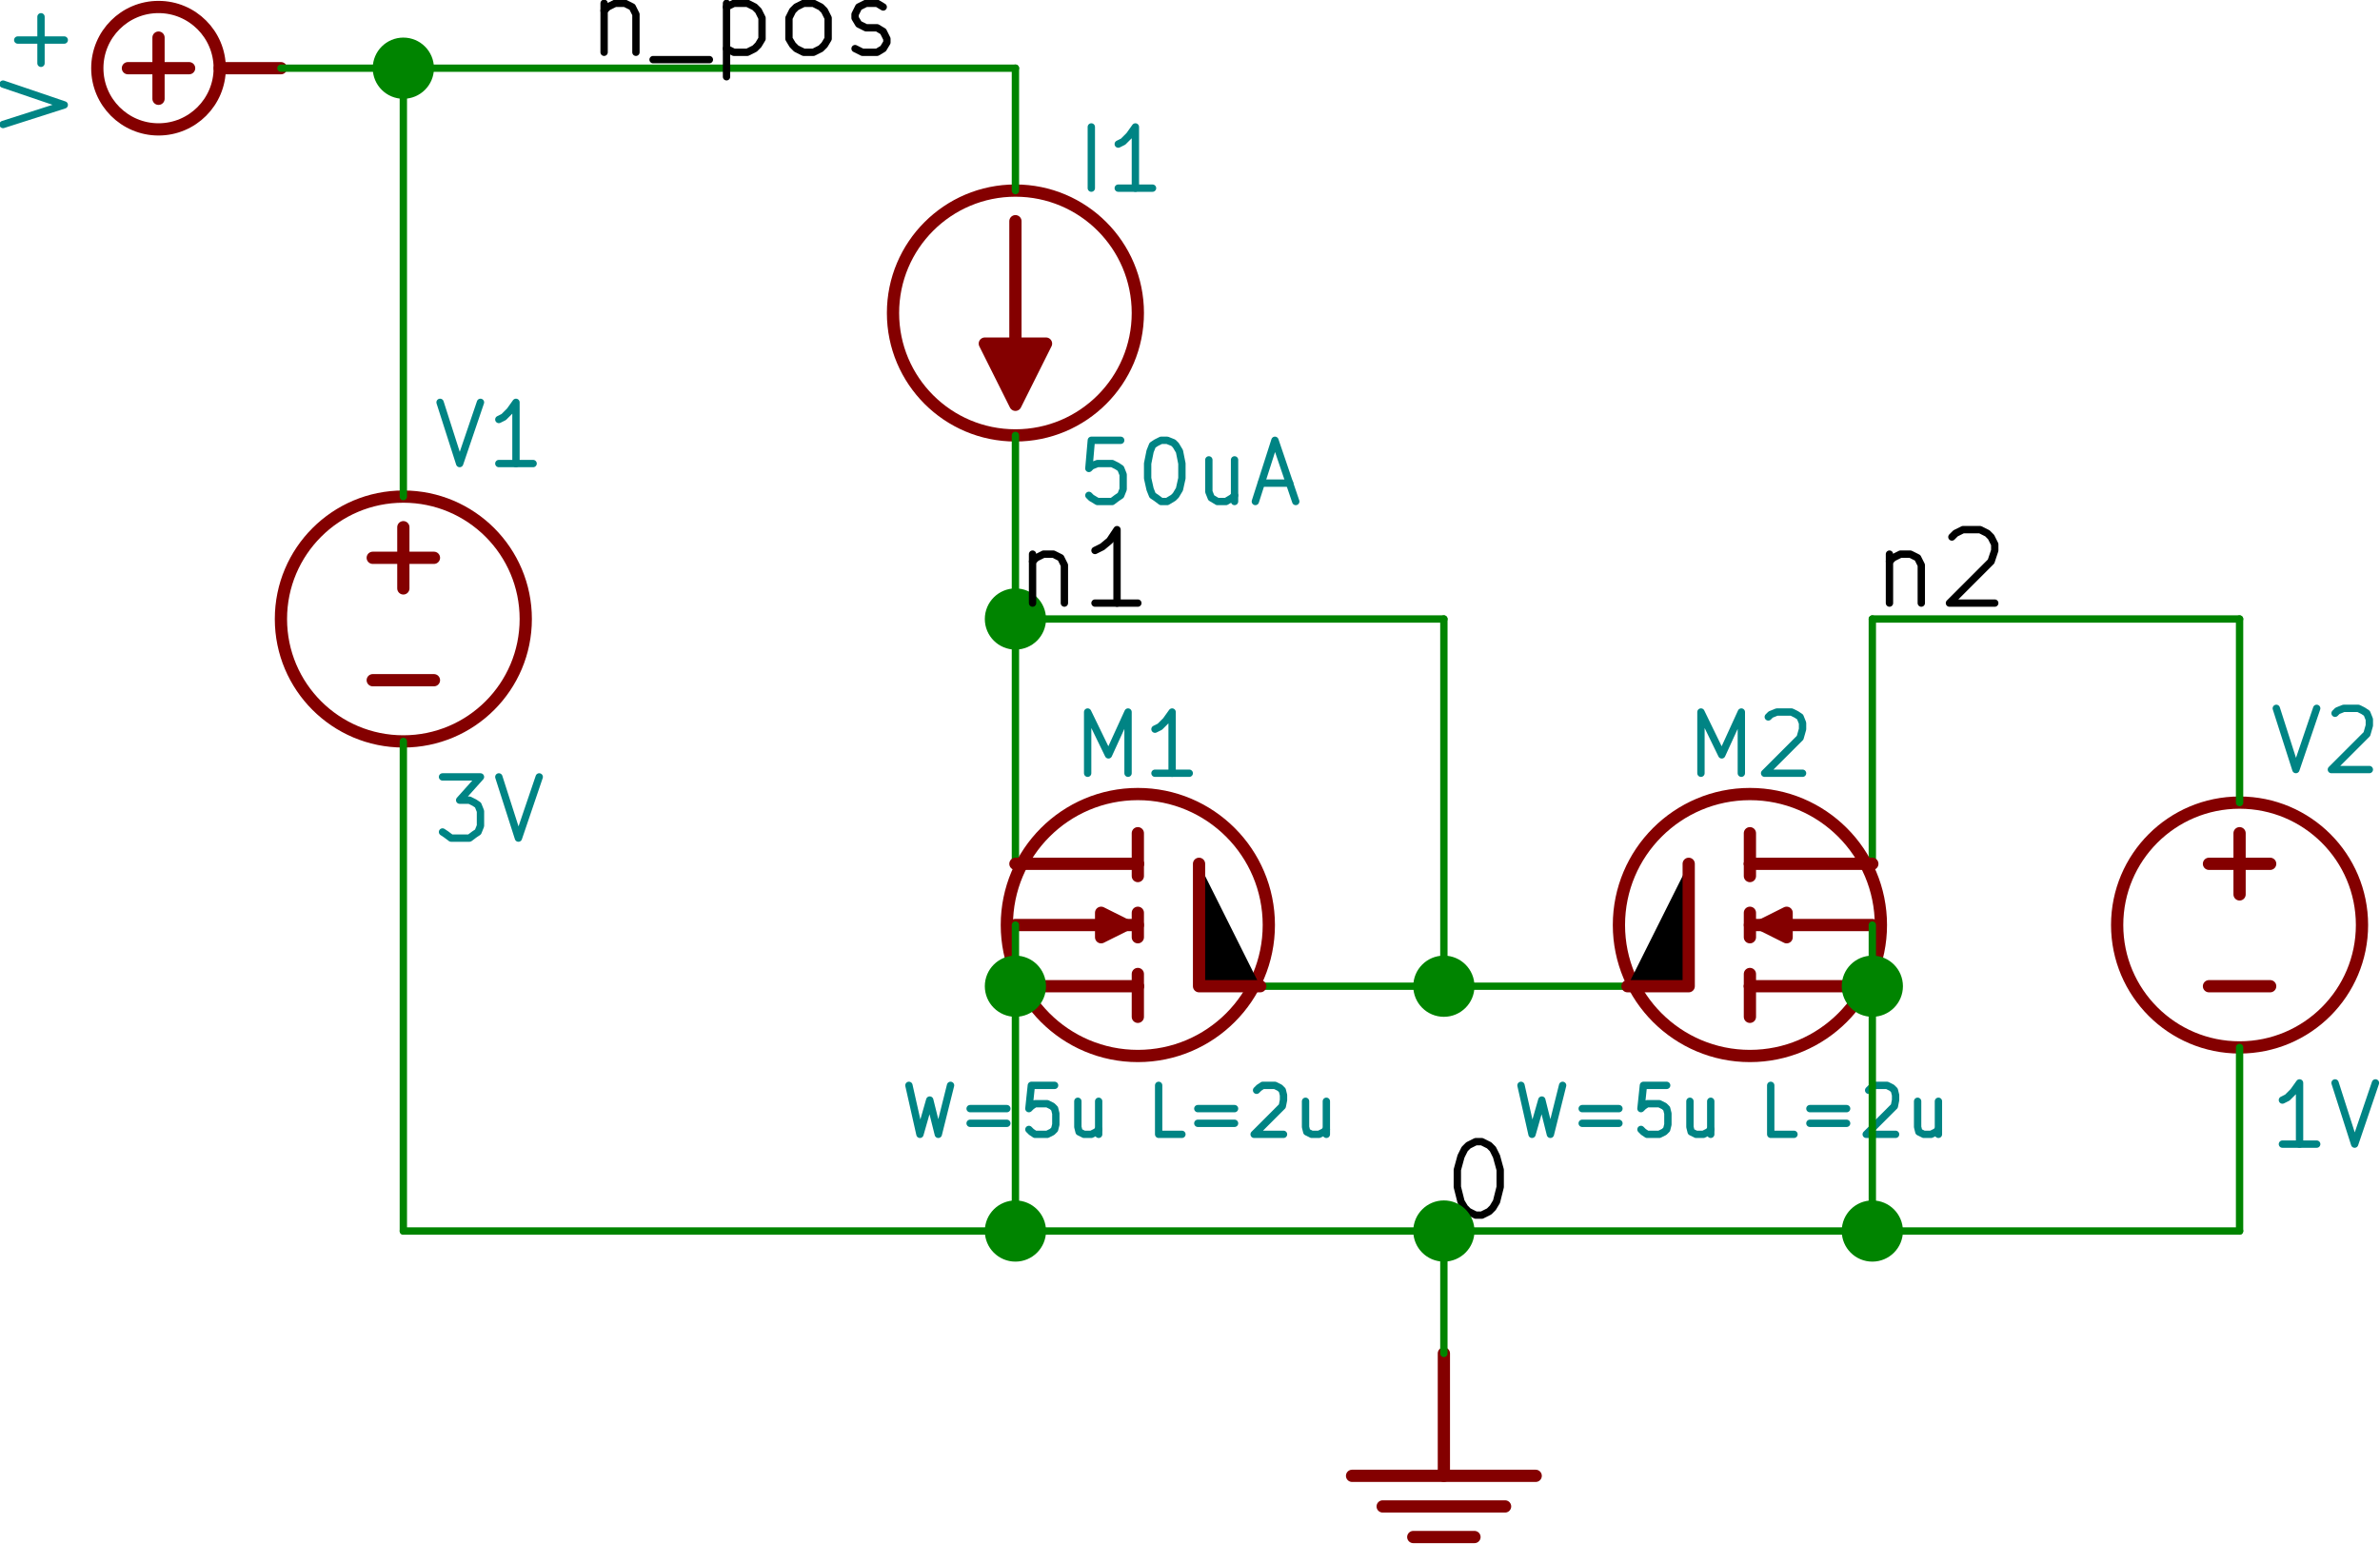 <?xml version="1.0" encoding="UTF-8" standalone="no"?>
<svg
   xmlns:dc="http://purl.org/dc/elements/1.1/"
   xmlns:cc="http://creativecommons.org/ns#"
   xmlns:rdf="http://www.w3.org/1999/02/22-rdf-syntax-ns#"
   xmlns:svg="http://www.w3.org/2000/svg"
   xmlns="http://www.w3.org/2000/svg"
   xmlns:sodipodi="http://sodipodi.sourceforge.net/DTD/sodipodi-0.dtd"
   xmlns:inkscape="http://www.inkscape.org/namespaces/inkscape"
   version="1.1"
   width="800"
   height="518.93"
   viewBox="0 0 88888.951 57658.952"
   id="svg2"
   inkscape:version="0.48.4 r9939"
   sodipodi:docname="simple_mos_current_mirror.sch.svg">
  <defs
     id="defs438" />
  <sodipodi:namedview
     pagecolor="#ffffff"
     bordercolor="#666666"
     borderopacity="1"
     objecttolerance="10"
     gridtolerance="10"
     guidetolerance="10"
     inkscape:pageopacity="0"
     inkscape:pageshadow="2"
     inkscape:window-width="1280"
     inkscape:window-height="750"
     id="namedview436"
     showgrid="false"
     fit-margin-top="0"
     fit-margin-left="0"
     fit-margin-right="0"
     fit-margin-bottom="0"
     inkscape:zoom="0.25751417"
     inkscape:cx="87.884928"
     inkscape:cy="-7.1099839"
     inkscape:window-x="0"
     inkscape:window-y="0"
     inkscape:window-maximized="1"
     inkscape:current-layer="svg2" />
  <title
     id="title4">SVG Picture created as simple_mos_current_mirror.sch.svg date 2017/09/15 12:25:49 </title>
  <desc
     id="desc6">Picture generated by Eeschema-SVG </desc>
  <g
     style="fill:#000000;fill-opacity:1;stroke:#000000;stroke-linecap:round;stroke-linejoin:round;stroke-opacity:1"
     id="g8"
     transform="translate(-48700.015,17108.949)" />
  <g
     style="fill:#000000;fill-opacity:0;stroke:#000000;stroke-width:0;stroke-linecap:round;stroke-linejoin:round;stroke-opacity:1"
     id="g10"
     transform="translate(-48700.015,17108.949)" />
  <g
     style="fill:#840000;fill-opacity:0;stroke:#840000;stroke-width:0;stroke-linecap:round;stroke-linejoin:round;stroke-opacity:1"
     id="g12"
     transform="translate(-48700.015,17108.949)" />
  <g
     style="fill:#840000;fill-opacity:0;stroke:#840000;stroke-width:100;stroke-linecap:round;stroke-linejoin:round;stroke-opacity:1"
     id="g14"
     transform="matrix(4.572,0,0,4.572,-222679.71,-127755.04)">
    <circle
       cx="50000"
       cy="28500"
       r="500"
       id="circle16"
       sodipodi:cx="50000"
       sodipodi:cy="28500"
       sodipodi:rx="500"
       sodipodi:ry="500"
       d="m 50500,28500 c 0,276.142 -223.858,500 -500,500 -276.142,0 -500,-223.858 -500,-500 0,-276.142 223.858,-500 500,-500 276.142,0 500,223.858 500,500 z" />
    <polyline
       fill="none;"
       points="50000,28750 50000,28250 "
       id="polyline18" />
    <polyline
       fill="none;"
       points="51000,28500 50500,28500 "
       id="polyline20" />
    <polyline
       fill="none;"
       points="50250,28500 49750,28500 "
       id="polyline22" />
  </g>
  <g
     style="fill:#840000;fill-opacity:0;stroke:#840000;stroke-width:60;stroke-linecap:round;stroke-linejoin:round;stroke-opacity:1"
     id="g24"
     transform="matrix(4.572,0,0,4.572,-222679.71,-127755.04)">
    <path
       d="m 51000,28500 0,0"
       id="path26"
       inkscape:connector-curvature="0" />
  </g>
  <g
     style="fill:#008484;fill-opacity:0;stroke:#008484;stroke-width:60;stroke-linecap:round;stroke-linejoin:round;stroke-opacity:1"
     id="g28"
     transform="matrix(4.572,0,0,4.572,-222679.71,-127755.04)">
    <path
       d="m 48730,28960 500,-160 -500,-170"
       id="path30"
       inkscape:connector-curvature="0" />
    <path
       d="m 49040,28460 0,-380"
       id="path32"
       inkscape:connector-curvature="0" />
    <path
       d="m 49230,28270 -380,0"
       id="path34"
       inkscape:connector-curvature="0" />
  </g>
  <g
     style="fill:#008484;fill-opacity:0;stroke:#008484;stroke-width:0;stroke-linecap:round;stroke-linejoin:round;stroke-opacity:1"
     id="g36"
     transform="translate(-48700.015,17108.949)" />
  <g
     style="fill:#840000;fill-opacity:0;stroke:#840000;stroke-width:0;stroke-linecap:round;stroke-linejoin:round;stroke-opacity:1"
     id="g38"
     transform="translate(-48700.015,17108.949)" />
  <g
     style="fill:#840000;fill-opacity:0;stroke:#840000;stroke-width:100;stroke-linecap:round;stroke-linejoin:round;stroke-opacity:1"
     id="g40"
     transform="matrix(4.572,0,0,4.572,-222679.71,-127755.04)">
    <circle
       cx="52000"
       cy="33000"
       r="1000"
       id="circle42"
       sodipodi:cx="52000"
       sodipodi:cy="33000"
       sodipodi:rx="1000"
       sodipodi:ry="1000"
       d="m 53000,33000 c 0,552.285 -447.715,1000 -1000,1000 -552.285,0 -1000,-447.715 -1000,-1000 0,-552.285 447.715,-1000 1000,-1000 552.285,0 1000,447.715 1000,1000 z" />
    <polyline
       fill="none;"
       points="51750,33500 52250,33500 "
       id="polyline44" />
    <polyline
       fill="none;"
       points="52000,32750 52000,32250 "
       id="polyline46" />
    <polyline
       fill="none;"
       points="52250,32500 51750,32500 "
       id="polyline48" />
  </g>
  <g
     style="fill:#840000;fill-opacity:0;stroke:#840000;stroke-width:60;stroke-linecap:round;stroke-linejoin:round;stroke-opacity:1"
     id="g50"
     transform="matrix(4.572,0,0,4.572,-222679.71,-127755.04)">
    <path
       d="m 52000,32000 0,0"
       id="path52"
       inkscape:connector-curvature="0" />
    <path
       d="m 52000,34000 0,0"
       id="path54"
       inkscape:connector-curvature="0" />
  </g>
  <g
     style="fill:#008484;fill-opacity:0;stroke:#008484;stroke-width:60;stroke-linecap:round;stroke-linejoin:round;stroke-opacity:1"
     id="g56"
     transform="matrix(4.572,0,0,4.572,-222679.71,-127755.04)">
    <path
       d="m 52300,31230 160,500 170,-500"
       id="path58"
       inkscape:connector-curvature="0" />
    <path
       d="m 53060,31730 -280,0"
       id="path60"
       inkscape:connector-curvature="0" />
    <path
       d="m 52920,31730 0,-500 -50,70 -50,50 -40,20"
       id="path62"
       inkscape:connector-curvature="0" />
    <path
       d="m 52320,34290 310,0 -170,190 80,0 40,20 30,20 20,50 0,120 -20,50 -30,20 -40,30 -150,0 -40,-30 -30,-20"
       id="path64"
       inkscape:connector-curvature="0" />
    <path
       d="m 52780,34290 160,500 170,-500"
       id="path66"
       inkscape:connector-curvature="0" />
  </g>
  <g
     style="fill:#008484;fill-opacity:0;stroke:#008484;stroke-width:0;stroke-linecap:round;stroke-linejoin:round;stroke-opacity:1"
     id="g68"
     transform="translate(-48700.015,17108.949)" />
  <g
     style="fill:#840000;fill-opacity:0;stroke:#840000;stroke-width:0;stroke-linecap:round;stroke-linejoin:round;stroke-opacity:1"
     id="g70"
     transform="translate(-48700.015,17108.949)" />
  <g
     style="fill:#840000;fill-opacity:0;stroke:#840000;stroke-width:100;stroke-linecap:round;stroke-linejoin:round;stroke-opacity:1"
     id="g72"
     transform="matrix(4.572,0,0,4.572,-222679.71,-127755.04)">
    <circle
       cx="57000"
       cy="30500"
       r="1000"
       id="circle74"
       sodipodi:cx="57000"
       sodipodi:cy="30500"
       sodipodi:rx="1000"
       sodipodi:ry="1000"
       d="m 58000,30500 c 0,552.285 -447.715,1000 -1000,1000 -552.285,0 -1000,-447.715 -1000,-1000 0,-552.285 447.715,-1000 1000,-1000 552.285,0 1000,447.715 1000,1000 z" />
  </g>
  <g
     style="fill:#840000;fill-opacity:1;stroke:#840000;stroke-width:100;stroke-linecap:round;stroke-linejoin:round;stroke-opacity:1"
     id="g76"
     transform="matrix(4.572,0,0,4.572,-222679.71,-127755.04)">
    <polyline
       style="fill-rule:evenodd"
       points="57000,29750 57000,31250 56750,30750 57250,30750 57000,31250 "
       id="polyline78" />
  </g>
  <g
     style="fill:#840000;fill-opacity:1;stroke:#840000;stroke-width:60;stroke-linecap:round;stroke-linejoin:round;stroke-opacity:1"
     id="g80"
     transform="translate(-48700.015,17108.949)" />
  <g
     style="fill:#840000;fill-opacity:0;stroke:#840000;stroke-width:60;stroke-linecap:round;stroke-linejoin:round;stroke-opacity:1"
     id="g82"
     transform="matrix(4.572,0,0,4.572,-222679.71,-127755.04)">
    <path
       d="m 57000,29500 0,0"
       id="path84"
       inkscape:connector-curvature="0" />
    <path
       d="m 57000,31500 0,0"
       id="path86"
       inkscape:connector-curvature="0" />
  </g>
  <g
     style="fill:#008484;fill-opacity:0;stroke:#008484;stroke-width:60;stroke-linecap:round;stroke-linejoin:round;stroke-opacity:1"
     id="g88"
     transform="matrix(4.572,0,0,4.572,-222679.71,-127755.04)">
    <path
       d="m 57620,29480 0,-500"
       id="path90"
       inkscape:connector-curvature="0" />
    <path
       d="m 58120,29480 -280,0"
       id="path92"
       inkscape:connector-curvature="0" />
    <path
       d="m 57980,29480 0,-500 -50,70 -50,50 -40,20"
       id="path94"
       inkscape:connector-curvature="0" />
    <path
       d="m 57860,31540 -240,0 -20,230 20,-20 50,-20 120,0 40,20 30,20 20,50 0,120 -20,50 -30,20 -40,30 -120,0 -50,-30 -20,-20"
       id="path96"
       inkscape:connector-curvature="0" />
    <path
       d="m 58190,31540 50,0 50,20 20,20 30,50 20,100 0,120 -20,90 -30,50 -20,20 -50,30 -50,0 -40,-30 -30,-20 -20,-50 -20,-90 0,-120 20,-100 20,-50 30,-20 40,-20"
       id="path98"
       inkscape:connector-curvature="0" />
    <path
       d="m 58790,31700 0,340"
       id="path100"
       inkscape:connector-curvature="0" />
    <path
       d="m 58580,31700 0,260 20,50 50,30 70,0 50,-30 20,-20"
       id="path102"
       inkscape:connector-curvature="0" />
    <path
       d="m 59010,31890 230,0"
       id="path104"
       inkscape:connector-curvature="0" />
    <path
       d="m 58960,32040 160,-500 170,500"
       id="path106"
       inkscape:connector-curvature="0" />
  </g>
  <g
     style="fill:#008400;fill-opacity:0;stroke:#008400;stroke-width:60;stroke-linecap:round;stroke-linejoin:round;stroke-opacity:1"
     id="g108"
     transform="matrix(4.572,0,0,4.572,-222679.71,-127755.04)">
    <path
       d="m 59000,36000 3000,0"
       id="path110"
       inkscape:connector-curvature="0" />
  </g>
  <g
     style="fill:#008400;fill-opacity:0;stroke:#008400;stroke-width:0;stroke-linecap:round;stroke-linejoin:round;stroke-opacity:1"
     id="g112"
     transform="translate(-48700.015,17108.949)" />
  <g
     style="fill:#840000;fill-opacity:0;stroke:#840000;stroke-width:0;stroke-linecap:round;stroke-linejoin:round;stroke-opacity:1"
     id="g114"
     transform="translate(-48700.015,17108.949)" />
  <g
     style="fill:#840000;fill-opacity:0;stroke:#840000;stroke-width:100;stroke-linecap:round;stroke-linejoin:round;stroke-opacity:1"
     id="g116"
     transform="matrix(4.572,0,0,4.572,-222679.71,-127755.04)">
    <polyline
       fill="none;"
       points="59750,40000 61250,40000 "
       id="polyline118" />
    <polyline
       fill="none;"
       points="60000,40250 61000,40250 "
       id="polyline120" />
    <polyline
       fill="none;"
       points="60250,40500 60750,40500 "
       id="polyline122" />
    <polyline
       fill="none;"
       points="60500,39000 60500,40000 "
       id="polyline124" />
  </g>
  <g
     style="fill:#840000;fill-opacity:0;stroke:#840000;stroke-width:60;stroke-linecap:round;stroke-linejoin:round;stroke-opacity:1"
     id="g126"
     transform="matrix(4.572,0,0,4.572,-222679.71,-127755.04)">
    <path
       d="m 60500,39000 0,0"
       id="path128"
       inkscape:connector-curvature="0" />
  </g>
  <g
     style="fill:#008400;fill-opacity:0;stroke:#008400;stroke-width:60;stroke-linecap:round;stroke-linejoin:round;stroke-opacity:1"
     id="g130"
     transform="matrix(4.572,0,0,4.572,-222679.71,-127755.04)">
    <path
       d="m 60500,36000 0,-3000"
       id="path132"
       inkscape:connector-curvature="0" />
    <path
       d="m 60500,33000 -3500,0"
       id="path134"
       inkscape:connector-curvature="0" />
    <path
       d="m 57000,31500 0,3500"
       id="path136"
       inkscape:connector-curvature="0" />
  </g>
  <g
     style="fill:#008400;fill-opacity:0;stroke:#008400;stroke-width:0;stroke-linecap:round;stroke-linejoin:round;stroke-opacity:1"
     id="g138"
     transform="translate(-48700.015,17108.949)" />
  <g
     style="fill:#008400;fill-opacity:1;stroke:#008400;stroke-width:100;stroke-linecap:round;stroke-linejoin:round;stroke-opacity:1"
     id="g140"
     transform="matrix(4.572,0,0,4.572,-222679.71,-127755.04)">
    <circle
       cx="60500"
       cy="36000"
       r="200"
       id="circle142"
       sodipodi:cx="60500"
       sodipodi:cy="36000"
       sodipodi:rx="200"
       sodipodi:ry="200"
       d="m 60700,36000 c 0,110.457 -89.543,200 -200,200 -110.457,0 -200,-89.543 -200,-200 0,-110.457 89.543,-200 200,-200 110.457,0 200,89.543 200,200 z" />
  </g>
  <g
     style="fill:#008400;fill-opacity:1;stroke:#008400;stroke-width:0;stroke-linecap:round;stroke-linejoin:round;stroke-opacity:1"
     id="g144"
     transform="translate(-48700.015,17108.949)" />
  <g
     style="fill:#008400;fill-opacity:1;stroke:#008400;stroke-width:100;stroke-linecap:round;stroke-linejoin:round;stroke-opacity:1"
     id="g146"
     transform="matrix(4.572,0,0,4.572,-222679.71,-127755.04)">
    <circle
       cx="57000"
       cy="33000"
       r="200"
       id="circle148"
       sodipodi:cx="57000"
       sodipodi:cy="33000"
       sodipodi:rx="200"
       sodipodi:ry="200"
       d="m 57200,33000 c 0,110.457 -89.543,200 -200,200 -110.457,0 -200,-89.543 -200,-200 0,-110.457 89.543,-200 200,-200 110.457,0 200,89.543 200,200 z" />
  </g>
  <g
     style="fill:#008400;fill-opacity:1;stroke:#008400;stroke-width:60;stroke-linecap:round;stroke-linejoin:round;stroke-opacity:1"
     id="g150"
     transform="translate(-48700.015,17108.949)" />
  <g
     style="fill:#008400;fill-opacity:0;stroke:#008400;stroke-width:60;stroke-linecap:round;stroke-linejoin:round;stroke-opacity:1"
     id="g152"
     transform="matrix(4.572,0,0,4.572,-222679.71,-127755.04)">
    <path
       d="m 57000,29500 0,-1000"
       id="path154"
       inkscape:connector-curvature="0" />
    <path
       d="m 57000,28500 -6000,0"
       id="path156"
       inkscape:connector-curvature="0" />
    <path
       d="m 52000,32000 0,-3500"
       id="path158"
       inkscape:connector-curvature="0" />
  </g>
  <g
     style="fill:#008400;fill-opacity:0;stroke:#008400;stroke-width:0;stroke-linecap:round;stroke-linejoin:round;stroke-opacity:1"
     id="g160"
     transform="translate(-48700.015,17108.949)" />
  <g
     style="fill:#008400;fill-opacity:1;stroke:#008400;stroke-width:100;stroke-linecap:round;stroke-linejoin:round;stroke-opacity:1"
     id="g162"
     transform="matrix(4.572,0,0,4.572,-222679.71,-127755.04)">
    <circle
       cx="52000"
       cy="28500"
       r="200"
       id="circle164"
       sodipodi:cx="52000"
       sodipodi:cy="28500"
       sodipodi:rx="200"
       sodipodi:ry="200"
       d="m 52200,28500 c 0,110.457 -89.543,200 -200,200 -110.457,0 -200,-89.543 -200,-200 0,-110.457 89.543,-200 200,-200 110.457,0 200,89.543 200,200 z" />
  </g>
  <g
     style="fill:#008400;fill-opacity:1;stroke:#008400;stroke-width:60;stroke-linecap:round;stroke-linejoin:round;stroke-opacity:1"
     id="g166"
     transform="translate(-48700.015,17108.949)" />
  <g
     style="fill:#008400;fill-opacity:0;stroke:#008400;stroke-width:60;stroke-linecap:round;stroke-linejoin:round;stroke-opacity:1"
     id="g168"
     transform="matrix(4.572,0,0,4.572,-222679.71,-127755.04)">
    <path
       d="m 52000,34000 0,4000"
       id="path170"
       inkscape:connector-curvature="0" />
  </g>
  <g
     style="fill:#008400;fill-opacity:0;stroke:#008400;stroke-width:0;stroke-linecap:round;stroke-linejoin:round;stroke-opacity:1"
     id="g172"
     transform="translate(-48700.015,17108.949)" />
  <g
     style="fill:#840000;fill-opacity:0;stroke:#840000;stroke-width:0;stroke-linecap:round;stroke-linejoin:round;stroke-opacity:1"
     id="g174"
     transform="translate(-48700.015,17108.949)" />
  <g
     style="fill:#840000;fill-opacity:0;stroke:#840000;stroke-width:100;stroke-linecap:round;stroke-linejoin:round;stroke-opacity:1"
     id="g176"
     transform="matrix(4.572,0,0,4.572,-222679.71,-127755.04)">
    <circle
       cx="67000"
       cy="35500"
       r="1000"
       id="circle178"
       sodipodi:cx="67000"
       sodipodi:cy="35500"
       sodipodi:rx="1000"
       sodipodi:ry="1000"
       d="m 68000,35500 c 0,552.285 -447.715,1000 -1000,1000 -552.285,0 -1000,-447.715 -1000,-1000 0,-552.285 447.715,-1000 1000,-1000 552.285,0 1000,447.715 1000,1000 z" />
    <polyline
       fill="none;"
       points="66750,36000 67250,36000 "
       id="polyline180" />
    <polyline
       fill="none;"
       points="67000,35250 67000,34750 "
       id="polyline182" />
    <polyline
       fill="none;"
       points="67250,35000 66750,35000 "
       id="polyline184" />
  </g>
  <g
     style="fill:#840000;fill-opacity:0;stroke:#840000;stroke-width:60;stroke-linecap:round;stroke-linejoin:round;stroke-opacity:1"
     id="g186"
     transform="matrix(4.572,0,0,4.572,-222679.71,-127755.04)">
    <path
       d="m 67000,34500 0,0"
       id="path188"
       inkscape:connector-curvature="0" />
    <path
       d="m 67000,36500 0,0"
       id="path190"
       inkscape:connector-curvature="0" />
  </g>
  <g
     style="fill:#008484;fill-opacity:0;stroke:#008484;stroke-width:60;stroke-linecap:round;stroke-linejoin:round;stroke-opacity:1"
     id="g192"
     transform="matrix(4.572,0,0,4.572,-222679.71,-127755.04)">
    <path
       d="m 67300,33730 160,500 170,-500"
       id="path194"
       inkscape:connector-curvature="0" />
    <path
       d="m 67780,33770 20,-20 50,-20 120,0 40,20 30,20 20,50 0,50 -20,70 -290,290 310,0"
       id="path196"
       inkscape:connector-curvature="0" />
    <path
       d="m 67630,37290 -280,0"
       id="path198"
       inkscape:connector-curvature="0" />
    <path
       d="m 67490,37290 0,-500 -50,70 -50,50 -40,20"
       id="path200"
       inkscape:connector-curvature="0" />
    <path
       d="m 67780,36790 160,500 170,-500"
       id="path202"
       inkscape:connector-curvature="0" />
  </g>
  <g
     style="fill:#008400;fill-opacity:0;stroke:#008400;stroke-width:60;stroke-linecap:round;stroke-linejoin:round;stroke-opacity:1"
     id="g204"
     transform="matrix(4.572,0,0,4.572,-222679.71,-127755.04)">
    <path
       d="m 67000,34500 0,-1500"
       id="path206"
       inkscape:connector-curvature="0" />
    <path
       d="m 67000,33000 -3000,0"
       id="path208"
       inkscape:connector-curvature="0" />
    <path
       d="m 64000,33000 0,2000"
       id="path210"
       inkscape:connector-curvature="0" />
  </g>
  <g
     style="fill:#000000;fill-opacity:0;stroke:#000000;stroke-width:60;stroke-linecap:round;stroke-linejoin:round;stroke-opacity:1"
     id="g212"
     transform="matrix(4.572,0,0,4.572,-222679.71,-127755.04)">
    <path
       d="m 53640,27970 0,400"
       id="path214"
       inkscape:connector-curvature="0" />
    <path
       d="m 53640,28030 30,-30 60,-30 80,0 60,30 30,60 0,310"
       id="path216"
       inkscape:connector-curvature="0" />
    <path
       d="m 54040,28430 460,0"
       id="path218"
       inkscape:connector-curvature="0" />
    <path
       d="m 54640,27970 0,600"
       id="path220"
       inkscape:connector-curvature="0" />
    <path
       d="m 54640,28000 60,-30 110,0 60,30 30,30 30,60 0,170 -30,50 -30,30 -60,30 -110,0 -60,-30"
       id="path222"
       inkscape:connector-curvature="0" />
    <path
       d="m 55270,28370 -60,-30 -30,-30 -30,-50 0,-170 30,-60 30,-30 60,-30 80,0 60,30 30,30 30,60 0,170 -30,50 -30,30 -60,30 -80,0"
       id="path224"
       inkscape:connector-curvature="0" />
    <path
       d="m 55690,28340 60,30 120,0 50,-30 30,-50 0,-30 -30,-60 -50,-30 -90,0 -60,-30 -30,-50 0,-30 30,-60 60,-30 90,0 50,30"
       id="path226"
       inkscape:connector-curvature="0" />
    <path
       d="m 57140,32470 0,400"
       id="path228"
       inkscape:connector-curvature="0" />
    <path
       d="m 57140,32530 30,-30 60,-30 80,0 60,30 30,60 0,310"
       id="path230"
       inkscape:connector-curvature="0" />
    <path
       d="m 58000,32870 -350,0"
       id="path232"
       inkscape:connector-curvature="0" />
    <path
       d="m 57830,32870 0,-600 -60,90 -60,50 -60,30"
       id="path234"
       inkscape:connector-curvature="0" />
    <path
       d="m 64140,32470 0,400"
       id="path236"
       inkscape:connector-curvature="0" />
    <path
       d="m 64140,32530 30,-30 60,-30 80,0 60,30 30,60 0,310"
       id="path238"
       inkscape:connector-curvature="0" />
    <path
       d="m 64650,32330 30,-30 60,-30 140,0 60,30 30,30 30,60 0,50 -30,90 -340,340 370,0"
       id="path240"
       inkscape:connector-curvature="0" />
    <path
       d="m 60760,37270 50,0 60,30 30,30 30,60 30,110 0,140 -30,120 -30,50 -30,30 -60,30 -50,0 -60,-30 -30,-30 -30,-50 -30,-120 0,-140 30,-110 30,-60 30,-30 60,-30"
       id="path242"
       inkscape:connector-curvature="0" />
  </g>
  <g
     style="fill:#008400;fill-opacity:0;stroke:#008400;stroke-width:60;stroke-linecap:round;stroke-linejoin:round;stroke-opacity:1"
     id="g244"
     transform="matrix(4.572,0,0,4.572,-222679.71,-127755.04)">
    <path
       d="m 60500,39000 0,-1000"
       id="path246"
       inkscape:connector-curvature="0" />
    <path
       d="m 52000,38000 15000,0"
       id="path248"
       inkscape:connector-curvature="0" />
    <path
       d="m 67000,38000 0,-1500"
       id="path250"
       inkscape:connector-curvature="0" />
  </g>
  <g
     style="fill:#008400;fill-opacity:0;stroke:#008400;stroke-width:0;stroke-linecap:round;stroke-linejoin:round;stroke-opacity:1"
     id="g252"
     transform="translate(-48700.015,17108.949)" />
  <g
     style="fill:#008400;fill-opacity:1;stroke:#008400;stroke-width:100;stroke-linecap:round;stroke-linejoin:round;stroke-opacity:1"
     id="g254"
     transform="matrix(4.572,0,0,4.572,-222679.71,-127755.04)">
    <circle
       cx="60500"
       cy="38000"
       r="200"
       id="circle256"
       sodipodi:cx="60500"
       sodipodi:cy="38000"
       sodipodi:rx="200"
       sodipodi:ry="200"
       d="m 60700,38000 c 0,110.457 -89.543,200 -200,200 -110.457,0 -200,-89.543 -200,-200 0,-110.457 89.543,-200 200,-200 110.457,0 200,89.543 200,200 z" />
  </g>
  <g
     style="fill:#008400;fill-opacity:1;stroke:#008400;stroke-width:0;stroke-linecap:round;stroke-linejoin:round;stroke-opacity:1"
     id="g258"
     transform="translate(-48700.015,17108.949)" />
  <g
     style="fill:#008400;fill-opacity:1;stroke:#008400;stroke-width:100;stroke-linecap:round;stroke-linejoin:round;stroke-opacity:1"
     id="g260"
     transform="matrix(4.572,0,0,4.572,-222679.71,-127755.04)">
    <circle
       cx="64000"
       cy="38000"
       r="200"
       id="circle262"
       sodipodi:cx="64000"
       sodipodi:cy="38000"
       sodipodi:rx="200"
       sodipodi:ry="200"
       d="m 64200,38000 c 0,110.457 -89.543,200 -200,200 -110.457,0 -200,-89.543 -200,-200 0,-110.457 89.543,-200 200,-200 110.457,0 200,89.543 200,200 z" />
  </g>
  <g
     style="fill:#008400;fill-opacity:1;stroke:#008400;stroke-width:0;stroke-linecap:round;stroke-linejoin:round;stroke-opacity:1"
     id="g264"
     transform="translate(-48700.015,17108.949)" />
  <g
     style="fill:#008400;fill-opacity:1;stroke:#008400;stroke-width:100;stroke-linecap:round;stroke-linejoin:round;stroke-opacity:1"
     id="g266"
     transform="matrix(4.572,0,0,4.572,-222679.71,-127755.04)">
    <circle
       cx="57000"
       cy="38000"
       r="200"
       id="circle268"
       sodipodi:cx="57000"
       sodipodi:cy="38000"
       sodipodi:rx="200"
       sodipodi:ry="200"
       d="m 57200,38000 c 0,110.457 -89.543,200 -200,200 -110.457,0 -200,-89.543 -200,-200 0,-110.457 89.543,-200 200,-200 110.457,0 200,89.543 200,200 z" />
  </g>
  <g
     style="fill:#008400;fill-opacity:1;stroke:#008400;stroke-width:0;stroke-linecap:round;stroke-linejoin:round;stroke-opacity:1"
     id="g270"
     transform="translate(-48700.015,17108.949)" />
  <g
     style="fill:#840000;fill-opacity:1;stroke:#840000;stroke-width:0;stroke-linecap:round;stroke-linejoin:round;stroke-opacity:1"
     id="g272"
     transform="translate(-48700.015,17108.949)" />
  <g
     style="fill:#840000;fill-opacity:0;stroke:#840000;stroke-width:100;stroke-linecap:round;stroke-linejoin:round;stroke-opacity:1"
     id="g274"
     transform="matrix(4.572,0,0,4.572,-222679.71,-127755.04)">
    <circle
       cx="58000"
       cy="35500"
       r="1070"
       id="circle276"
       sodipodi:cx="58000"
       sodipodi:cy="35500"
       sodipodi:rx="1070"
       sodipodi:ry="1070"
       d="m 59070,35500 c 0,590.945 -479.055,1070 -1070,1070 -590.945,0 -1070,-479.055 -1070,-1070 0,-590.945 479.055,-1070 1070,-1070 590.945,0 1070,479.055 1070,1070 z" />
    <polyline
       fill="none;"
       points="58000,36000 58000,36250 "
       id="polyline278" />
    <polyline
       fill="none;"
       points="58000,36000 58000,35900 "
       id="polyline280" />
    <polyline
       fill="none;"
       points="58000,36000 57000,36000 "
       id="polyline282" />
    <polyline
       fill="none;"
       points="58000,35600 58000,35400 "
       id="polyline284" />
    <polyline
       fill="none;"
       points="58000,35000 58000,35100 "
       id="polyline286" />
    <polyline
       fill="none;"
       points="58000,35000 58000,34750 "
       id="polyline288" />
    <polyline
       fill="none;"
       points="58000,35000 57000,35000 "
       id="polyline290" />
    <polyline
       fill="none;"
       points="57000,35500 58000,35500 "
       id="polyline292" />
    <polyline
       fill="none;"
       points="59000,36000 58500,36000 58500,35000 "
       id="polyline294" />
  </g>
  <g
     style="fill:#840000;fill-opacity:1;stroke:#840000;stroke-width:100;stroke-linecap:round;stroke-linejoin:round;stroke-opacity:1"
     id="g296"
     transform="matrix(4.572,0,0,4.572,-222679.71,-127755.04)">
    <polyline
       style="fill-rule:evenodd"
       points="57700,35500 57700,35400 57900,35500 57700,35600 57700,35500 "
       id="polyline298" />
  </g>
  <g
     style="fill:#840000;fill-opacity:1;stroke:#840000;stroke-width:60;stroke-linecap:round;stroke-linejoin:round;stroke-opacity:1"
     id="g300"
     transform="translate(-48700.015,17108.949)" />
  <g
     style="fill:#840000;fill-opacity:0;stroke:#840000;stroke-width:60;stroke-linecap:round;stroke-linejoin:round;stroke-opacity:1"
     id="g302"
     transform="matrix(4.572,0,0,4.572,-222679.71,-127755.04)">
    <path
       d="m 57000,35500 0,0"
       id="path304"
       inkscape:connector-curvature="0" />
    <path
       d="m 57000,35000 0,0"
       id="path306"
       inkscape:connector-curvature="0" />
    <path
       d="m 59000,36000 0,0"
       id="path308"
       inkscape:connector-curvature="0" />
    <path
       d="m 57000,36000 0,0"
       id="path310"
       inkscape:connector-curvature="0" />
  </g>
  <g
     style="fill:#008484;fill-opacity:0;stroke:#008484;stroke-width:60;stroke-linecap:round;stroke-linejoin:round;stroke-opacity:1"
     id="g312"
     transform="matrix(4.572,0,0,4.572,-222679.71,-127755.04)">
    <path
       d="m 57590,34260 0,-500 170,350 160,-350 0,500"
       id="path314"
       inkscape:connector-curvature="0" />
    <path
       d="m 58420,34260 -280,0"
       id="path316"
       inkscape:connector-curvature="0" />
    <path
       d="m 58280,34260 0,-500 -50,70 -50,50 -40,20"
       id="path318"
       inkscape:connector-curvature="0" />
    <path
       d="m 56130,36810 90,400 80,-280 70,280 100,-400"
       id="path320"
       inkscape:connector-curvature="0" />
    <path
       d="m 56630,37000 300,0"
       id="path322"
       inkscape:connector-curvature="0" />
    <path
       d="m 56930,37120 -300,0"
       id="path324"
       inkscape:connector-curvature="0" />
    <path
       d="m 57320,36810 -190,0 -20,190 20,-20 30,-20 100,0 40,20 20,20 10,40 0,90 -10,40 -20,20 -40,20 -100,0 -30,-20 -20,-20"
       id="path326"
       inkscape:connector-curvature="0" />
    <path
       d="m 57680,36940 0,270"
       id="path328"
       inkscape:connector-curvature="0" />
    <path
       d="m 57510,36940 0,210 10,40 40,20 60,0 40,-20 20,-20"
       id="path330"
       inkscape:connector-curvature="0" />
    <path
       d="m 58360,37210 -190,0 0,-400"
       id="path332"
       inkscape:connector-curvature="0" />
    <path
       d="m 58490,37000 300,0"
       id="path334"
       inkscape:connector-curvature="0" />
    <path
       d="m 58790,37120 -300,0"
       id="path336"
       inkscape:connector-curvature="0" />
    <path
       d="m 58970,36850 20,-20 30,-20 100,0 40,20 20,20 10,40 0,40 -10,50 -230,230 240,0"
       id="path338"
       inkscape:connector-curvature="0" />
    <path
       d="m 59540,36940 0,270"
       id="path340"
       inkscape:connector-curvature="0" />
    <path
       d="m 59370,36940 0,210 10,40 40,20 60,0 40,-20 20,-20"
       id="path342"
       inkscape:connector-curvature="0" />
  </g>
  <g
     style="fill:#008400;fill-opacity:0;stroke:#008400;stroke-width:60;stroke-linecap:round;stroke-linejoin:round;stroke-opacity:1"
     id="g344"
     transform="matrix(4.572,0,0,4.572,-222679.71,-127755.04)">
    <path
       d="m 57000,35500 0,2500"
       id="path346"
       inkscape:connector-curvature="0" />
  </g>
  <g
     style="fill:#008400;fill-opacity:0;stroke:#008400;stroke-width:0;stroke-linecap:round;stroke-linejoin:round;stroke-opacity:1"
     id="g348"
     transform="translate(-48700.015,17108.949)" />
  <g
     style="fill:#008400;fill-opacity:1;stroke:#008400;stroke-width:100;stroke-linecap:round;stroke-linejoin:round;stroke-opacity:1"
     id="g350"
     transform="matrix(4.572,0,0,4.572,-222679.71,-127755.04)">
    <circle
       cx="57000"
       cy="36000"
       r="200"
       id="circle352"
       sodipodi:cx="57000"
       sodipodi:cy="36000"
       sodipodi:rx="200"
       sodipodi:ry="200"
       d="m 57200,36000 c 0,110.457 -89.543,200 -200,200 -110.457,0 -200,-89.543 -200,-200 0,-110.457 89.543,-200 200,-200 110.457,0 200,89.543 200,200 z" />
  </g>
  <g
     style="fill:#008400;fill-opacity:1;stroke:#008400;stroke-width:0;stroke-linecap:round;stroke-linejoin:round;stroke-opacity:1"
     id="g354"
     transform="translate(-48700.015,17108.949)" />
  <g
     style="fill:#840000;fill-opacity:1;stroke:#840000;stroke-width:0;stroke-linecap:round;stroke-linejoin:round;stroke-opacity:1"
     id="g356"
     transform="translate(-48700.015,17108.949)" />
  <g
     style="fill:#840000;fill-opacity:0;stroke:#840000;stroke-width:100;stroke-linecap:round;stroke-linejoin:round;stroke-opacity:1"
     id="g358"
     transform="matrix(4.572,0,0,4.572,-222679.71,-127755.04)">
    <circle
       cx="63000"
       cy="35500"
       r="1070"
       id="circle360"
       sodipodi:cx="63000"
       sodipodi:cy="35500"
       sodipodi:rx="1070"
       sodipodi:ry="1070"
       d="m 64070,35500 c 0,590.945 -479.055,1070 -1070,1070 -590.945,0 -1070,-479.055 -1070,-1070 0,-590.945 479.055,-1070 1070,-1070 590.945,0 1070,479.055 1070,1070 z" />
    <polyline
       fill="none;"
       points="63000,36000 63000,36250 "
       id="polyline362" />
    <polyline
       fill="none;"
       points="63000,36000 63000,35900 "
       id="polyline364" />
    <polyline
       fill="none;"
       points="63000,36000 64000,36000 "
       id="polyline366" />
    <polyline
       fill="none;"
       points="63000,35600 63000,35400 "
       id="polyline368" />
    <polyline
       fill="none;"
       points="63000,35000 63000,35100 "
       id="polyline370" />
    <polyline
       fill="none;"
       points="63000,35000 63000,34750 "
       id="polyline372" />
    <polyline
       fill="none;"
       points="63000,35000 64000,35000 "
       id="polyline374" />
    <polyline
       fill="none;"
       points="64000,35500 63000,35500 "
       id="polyline376" />
    <polyline
       fill="none;"
       points="62000,36000 62500,36000 62500,35000 "
       id="polyline378" />
  </g>
  <g
     style="fill:#840000;fill-opacity:1;stroke:#840000;stroke-width:100;stroke-linecap:round;stroke-linejoin:round;stroke-opacity:1"
     id="g380"
     transform="matrix(4.572,0,0,4.572,-222679.71,-127755.04)">
    <polyline
       style="fill-rule:evenodd"
       points="63300,35500 63300,35400 63100,35500 63300,35600 63300,35500 "
       id="polyline382" />
  </g>
  <g
     style="fill:#840000;fill-opacity:1;stroke:#840000;stroke-width:60;stroke-linecap:round;stroke-linejoin:round;stroke-opacity:1"
     id="g384"
     transform="translate(-48700.015,17108.949)" />
  <g
     style="fill:#840000;fill-opacity:0;stroke:#840000;stroke-width:60;stroke-linecap:round;stroke-linejoin:round;stroke-opacity:1"
     id="g386"
     transform="matrix(4.572,0,0,4.572,-222679.71,-127755.04)">
    <path
       d="m 64000,35500 0,0"
       id="path388"
       inkscape:connector-curvature="0" />
    <path
       d="m 64000,35000 0,0"
       id="path390"
       inkscape:connector-curvature="0" />
    <path
       d="m 62000,36000 0,0"
       id="path392"
       inkscape:connector-curvature="0" />
    <path
       d="m 64000,36000 0,0"
       id="path394"
       inkscape:connector-curvature="0" />
  </g>
  <g
     style="fill:#008484;fill-opacity:0;stroke:#008484;stroke-width:60;stroke-linecap:round;stroke-linejoin:round;stroke-opacity:1"
     id="g396"
     transform="matrix(4.572,0,0,4.572,-222679.71,-127755.04)">
    <path
       d="m 62600,34260 0,-500 170,350 160,-350 0,500"
       id="path398"
       inkscape:connector-curvature="0" />
    <path
       d="m 63150,33800 20,-20 50,-20 120,0 40,20 30,20 20,50 0,50 -20,70 -290,290 310,0"
       id="path400"
       inkscape:connector-curvature="0" />
    <path
       d="m 61130,36810 90,400 80,-280 70,280 100,-400"
       id="path402"
       inkscape:connector-curvature="0" />
    <path
       d="m 61630,37000 300,0"
       id="path404"
       inkscape:connector-curvature="0" />
    <path
       d="m 61930,37120 -300,0"
       id="path406"
       inkscape:connector-curvature="0" />
    <path
       d="m 62320,36810 -190,0 -20,190 20,-20 30,-20 100,0 40,20 20,20 10,40 0,90 -10,40 -20,20 -40,20 -100,0 -30,-20 -20,-20"
       id="path408"
       inkscape:connector-curvature="0" />
    <path
       d="m 62680,36940 0,270"
       id="path410"
       inkscape:connector-curvature="0" />
    <path
       d="m 62510,36940 0,210 10,40 40,20 60,0 40,-20 20,-20"
       id="path412"
       inkscape:connector-curvature="0" />
    <path
       d="m 63360,37210 -190,0 0,-400"
       id="path414"
       inkscape:connector-curvature="0" />
    <path
       d="m 63490,37000 300,0"
       id="path416"
       inkscape:connector-curvature="0" />
    <path
       d="m 63790,37120 -300,0"
       id="path418"
       inkscape:connector-curvature="0" />
    <path
       d="m 63970,36850 20,-20 30,-20 100,0 40,20 20,20 10,40 0,40 -10,50 -230,230 240,0"
       id="path420"
       inkscape:connector-curvature="0" />
    <path
       d="m 64540,36940 0,270"
       id="path422"
       inkscape:connector-curvature="0" />
    <path
       d="m 64370,36940 0,210 10,40 40,20 60,0 40,-20 20,-20"
       id="path424"
       inkscape:connector-curvature="0" />
  </g>
  <g
     style="fill:#008400;fill-opacity:0;stroke:#008400;stroke-width:60;stroke-linecap:round;stroke-linejoin:round;stroke-opacity:1"
     id="g426"
     transform="matrix(4.572,0,0,4.572,-222679.71,-127755.04)">
    <path
       d="m 64000,35500 0,2500"
       id="path428"
       inkscape:connector-curvature="0" />
  </g>
  <g
     style="fill:#008400;fill-opacity:0;stroke:#008400;stroke-width:0;stroke-linecap:round;stroke-linejoin:round;stroke-opacity:1"
     id="g430"
     transform="translate(-48700.015,17108.949)" />
  <g
     style="fill:#008400;fill-opacity:1;stroke:#008400;stroke-width:100;stroke-linecap:round;stroke-linejoin:round;stroke-opacity:1"
     id="g432"
     transform="matrix(4.572,0,0,4.572,-222679.71,-127755.04)">
    <circle
       cx="64000"
       cy="36000"
       r="200"
       id="circle434"
       sodipodi:cx="64000"
       sodipodi:cy="36000"
       sodipodi:rx="200"
       sodipodi:ry="200"
       d="m 64200,36000 c 0,110.457 -89.543,200 -200,200 -110.457,0 -200,-89.543 -200,-200 0,-110.457 89.543,-200 200,-200 110.457,0 200,89.543 200,200 z" />
  </g>
</svg>
